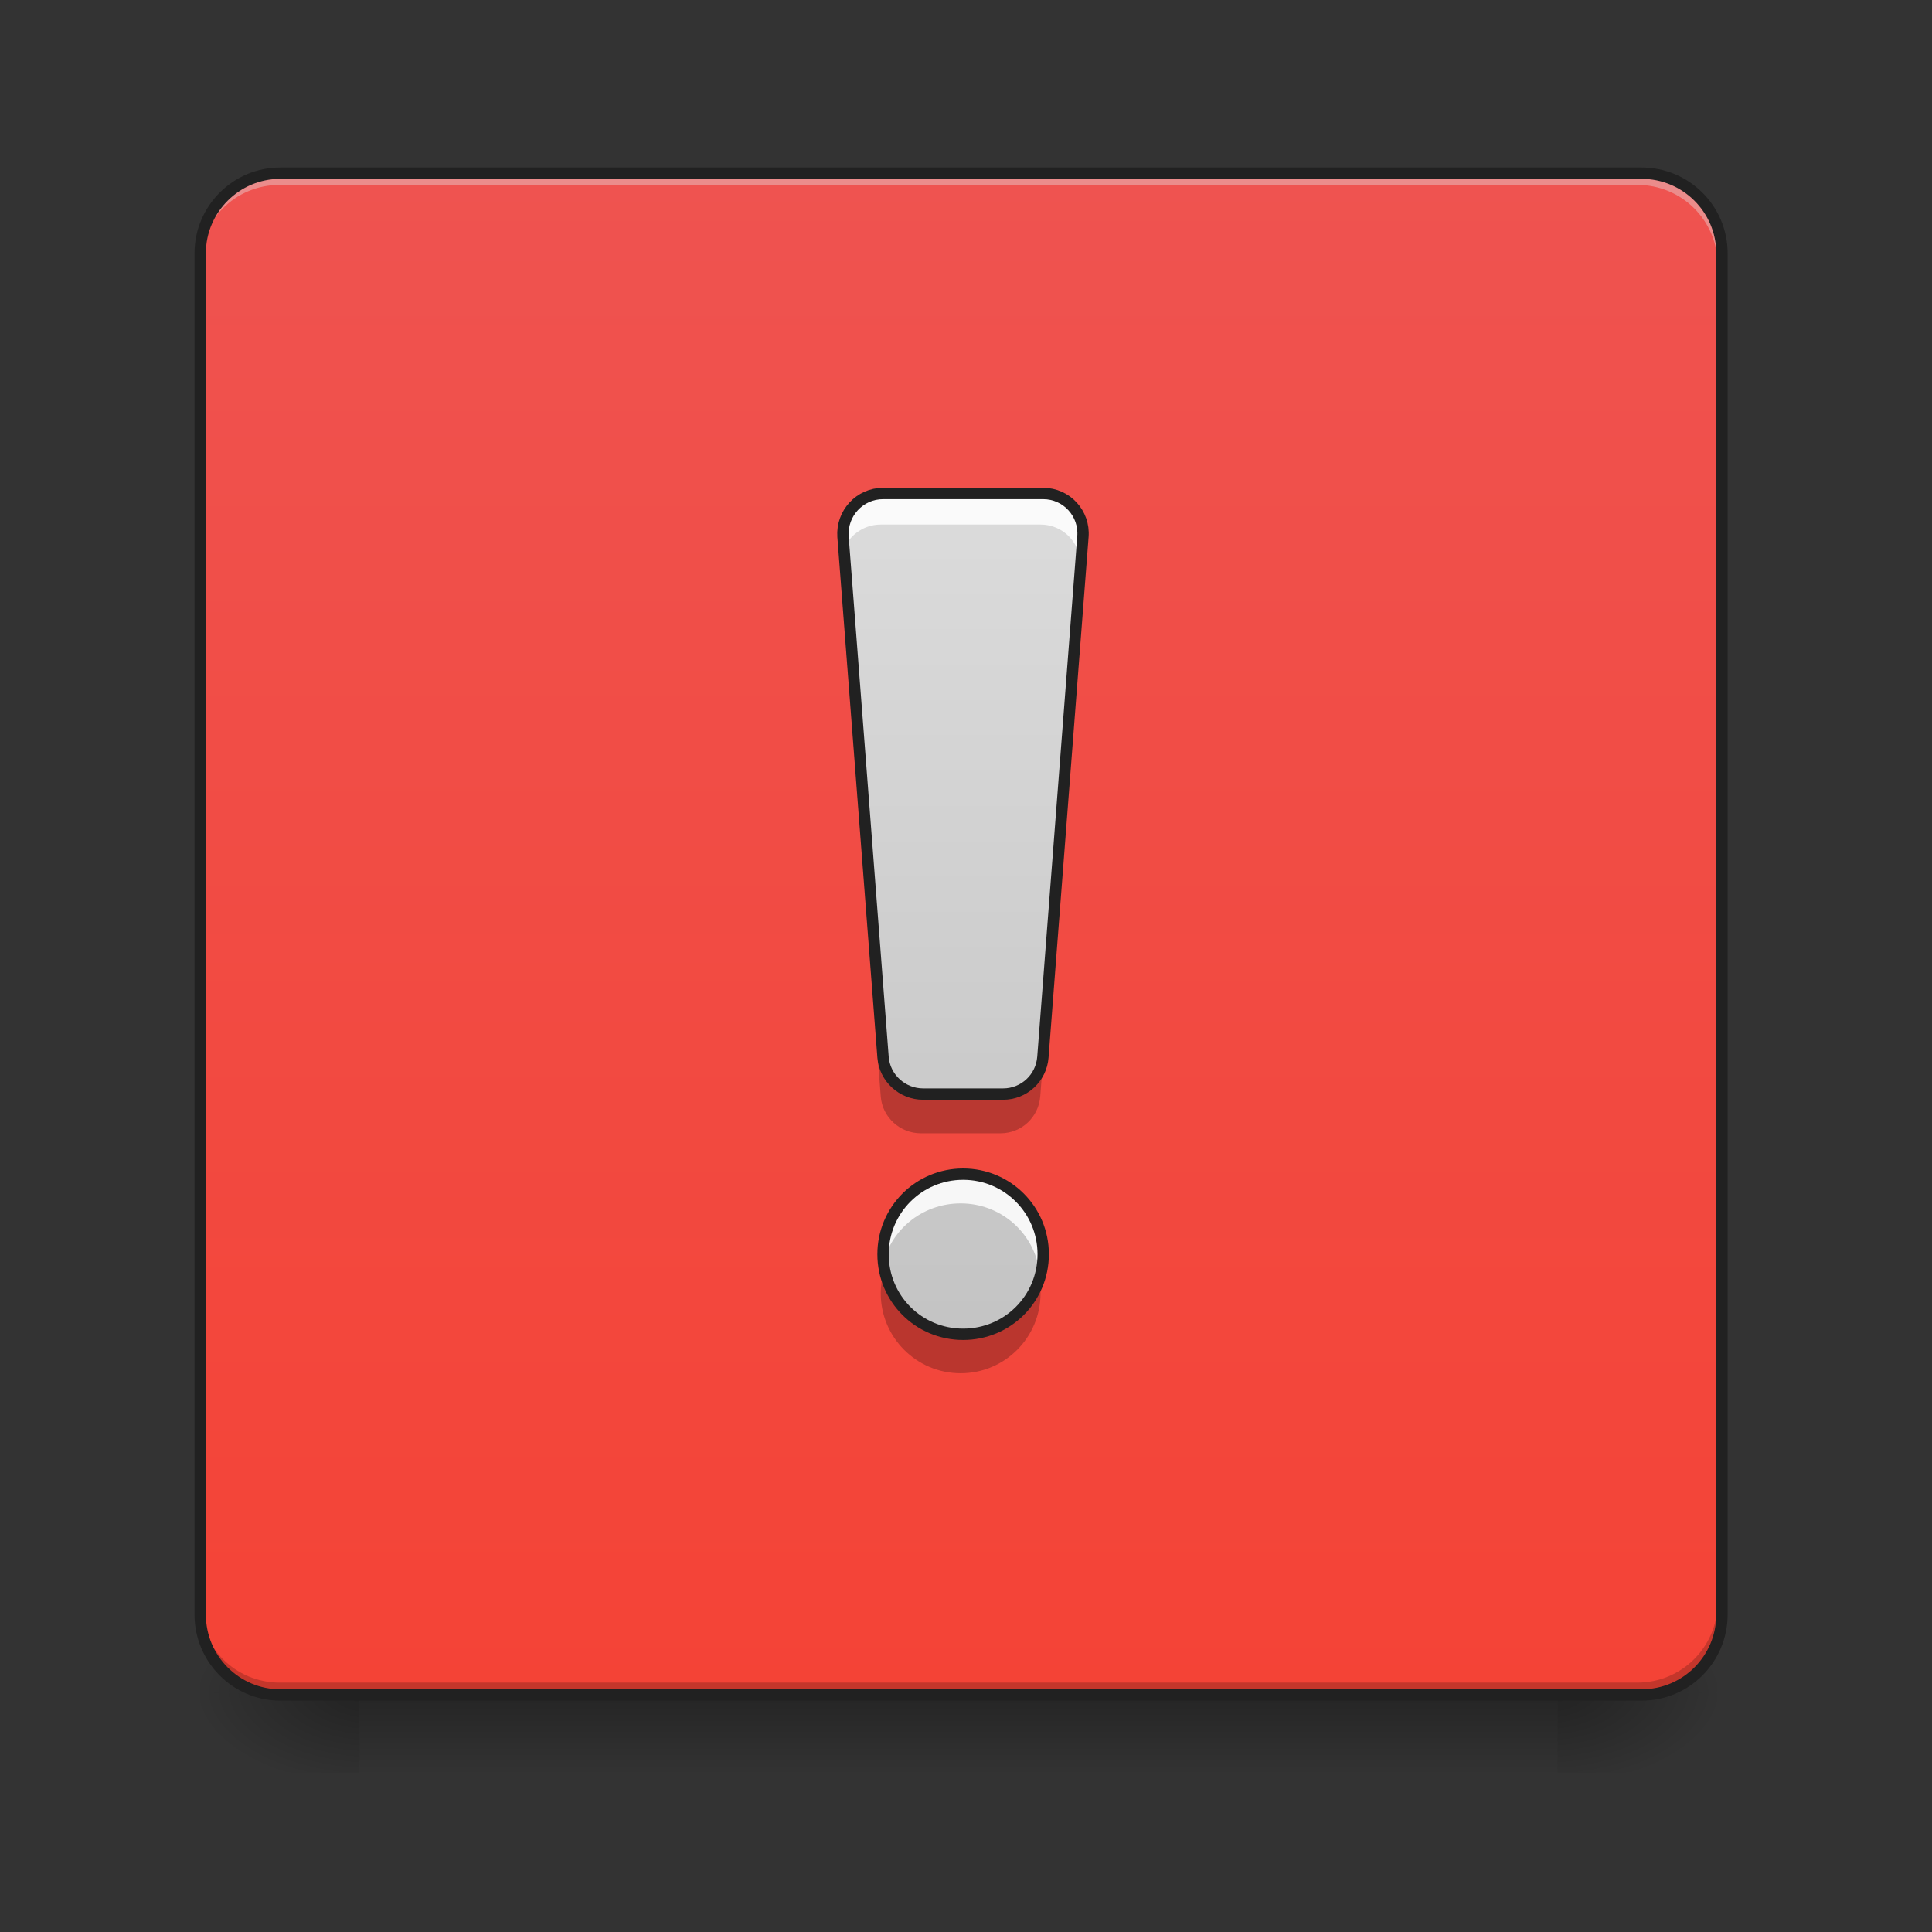 <?xml version="1.0" encoding="UTF-8"?>
<svg xmlns="http://www.w3.org/2000/svg" xmlns:xlink="http://www.w3.org/1999/xlink" width="24px" height="24px" viewBox="0 0 24 24" version="1.1">
<rect x="0" y="0" width="24" height="24" fill="#333333" stroke="none"/>
<defs>
<linearGradient id="linear0" gradientUnits="userSpaceOnUse" x1="254" y1="233.5" x2="254" y2="254.667" gradientTransform="matrix(0.047,0,0,0.047,-0,10.079)">
<stop offset="0" style="stop-color:rgb(0%,0%,0%);stop-opacity:0.275;"/>
<stop offset="1" style="stop-color:rgb(0%,0%,0%);stop-opacity:0;"/>
</linearGradient>
<radialGradient id="radial0" gradientUnits="userSpaceOnUse" cx="450.909" cy="189.579" fx="450.909" fy="189.579" r="21.167" gradientTransform="matrix(0,-0.059,-0.105,-0,39.098,47.696)">
<stop offset="0" style="stop-color:rgb(0%,0%,0%);stop-opacity:0.314;"/>
<stop offset="0.222" style="stop-color:rgb(0%,0%,0%);stop-opacity:0.275;"/>
<stop offset="1" style="stop-color:rgb(0%,0%,0%);stop-opacity:0;"/>
</radialGradient>
<radialGradient id="radial1" gradientUnits="userSpaceOnUse" cx="450.909" cy="189.579" fx="450.909" fy="189.579" r="21.167" gradientTransform="matrix(-0,0.059,0.105,0,-15.283,-5.646)">
<stop offset="0" style="stop-color:rgb(0%,0%,0%);stop-opacity:0.314;"/>
<stop offset="0.222" style="stop-color:rgb(0%,0%,0%);stop-opacity:0.275;"/>
<stop offset="1" style="stop-color:rgb(0%,0%,0%);stop-opacity:0;"/>
</radialGradient>
<radialGradient id="radial2" gradientUnits="userSpaceOnUse" cx="450.909" cy="189.579" fx="450.909" fy="189.579" r="21.167" gradientTransform="matrix(-0,-0.059,0.105,-0,-15.283,47.696)">
<stop offset="0" style="stop-color:rgb(0%,0%,0%);stop-opacity:0.314;"/>
<stop offset="0.222" style="stop-color:rgb(0%,0%,0%);stop-opacity:0.275;"/>
<stop offset="1" style="stop-color:rgb(0%,0%,0%);stop-opacity:0;"/>
</radialGradient>
<radialGradient id="radial3" gradientUnits="userSpaceOnUse" cx="450.909" cy="189.579" fx="450.909" fy="189.579" r="21.167" gradientTransform="matrix(0,0.059,-0.105,0,39.098,-5.646)">
<stop offset="0" style="stop-color:rgb(0%,0%,0%);stop-opacity:0.314;"/>
<stop offset="0.222" style="stop-color:rgb(0%,0%,0%);stop-opacity:0.275;"/>
<stop offset="1" style="stop-color:rgb(0%,0%,0%);stop-opacity:0;"/>
</radialGradient>
<linearGradient id="linear1" gradientUnits="userSpaceOnUse" x1="169.333" y1="233.5" x2="169.333" y2="-168.667" gradientTransform="matrix(0.047,0,0,0.047,0,10.079)">
<stop offset="0" style="stop-color:rgb(95.686%,26.275%,21.176%);stop-opacity:1;"/>
<stop offset="1" style="stop-color:rgb(93.725%,32.549%,31.373%);stop-opacity:1;"/>
</linearGradient>
<linearGradient id="linear2" gradientUnits="userSpaceOnUse" x1="960" y1="1455.118" x2="960" y2="175.118" gradientTransform="matrix(0.012,0,0,0.012,0.026,1.985)">
<stop offset="0" style="stop-color:rgb(74.118%,74.118%,74.118%);stop-opacity:1;"/>
<stop offset="1" style="stop-color:rgb(87.843%,87.843%,87.843%);stop-opacity:1;"/>
</linearGradient>
</defs>
<g id="surface1">
<path style=" stroke:none;fill-rule:nonzero;fill:url(#linear0);" d="M 4.465 20.953 L 19.348 20.953 L 19.348 22.055 L 4.465 22.055 Z M 4.465 20.953 "/>
<path style=" stroke:none;fill-rule:nonzero;fill:url(#radial0);" d="M 19.348 21.027 L 21.336 21.027 L 21.336 20.031 L 19.348 20.031 Z M 19.348 21.027 "/>
<path style=" stroke:none;fill-rule:nonzero;fill:url(#radial1);" d="M 4.465 21.027 L 2.48 21.027 L 2.48 22.02 L 4.465 22.02 Z M 4.465 21.027 "/>
<path style=" stroke:none;fill-rule:nonzero;fill:url(#radial2);" d="M 4.465 21.027 L 2.48 21.027 L 2.48 20.031 L 4.465 20.031 Z M 4.465 21.027 "/>
<path style=" stroke:none;fill-rule:nonzero;fill:url(#radial3);" d="M 19.348 21.027 L 21.336 21.027 L 21.336 22.02 L 19.348 22.02 Z M 19.348 21.027 "/>
<path style=" stroke:none;fill-rule:nonzero;fill:url(#linear1);" d="M 3.473 2.172 L 20.34 2.172 C 20.891 2.172 21.336 2.617 21.336 3.164 L 21.336 20.031 C 21.336 20.582 20.891 21.027 20.34 21.027 L 3.473 21.027 C 2.926 21.027 2.48 20.582 2.48 20.031 L 2.48 3.164 C 2.48 2.617 2.926 2.172 3.473 2.172 Z M 3.473 2.172 "/>
<path style=" stroke:none;fill-rule:nonzero;fill:rgb(90.196%,90.196%,90.196%);fill-opacity:0.392;" d="M 3.473 2.172 C 2.922 2.172 2.48 2.613 2.48 3.164 L 2.48 3.289 C 2.48 2.738 2.922 2.297 3.473 2.297 L 20.34 2.297 C 20.891 2.297 21.336 2.738 21.336 3.289 L 21.336 3.164 C 21.336 2.613 20.891 2.172 20.34 2.172 Z M 3.473 2.172 "/>
<path style=" stroke:none;fill-rule:nonzero;fill:rgb(0%,0%,0%);fill-opacity:0.196;" d="M 3.473 21.027 C 2.922 21.027 2.48 20.582 2.48 20.031 L 2.48 19.91 C 2.48 20.457 2.922 20.902 3.473 20.902 L 20.34 20.902 C 20.891 20.902 21.336 20.457 21.336 19.91 L 21.336 20.031 C 21.336 20.582 20.891 21.027 20.34 21.027 Z M 3.473 21.027 "/>
<path style="fill:none;stroke-width:3;stroke-linecap:round;stroke-linejoin:miter;stroke:rgb(12.941%,12.941%,12.941%);stroke-opacity:1;stroke-miterlimit:4;" d="M 74.076 -168.671 L 433.875 -168.671 C 445.624 -168.671 455.123 -159.172 455.123 -147.506 L 455.123 212.293 C 455.123 224.041 445.624 233.541 433.875 233.541 L 74.076 233.541 C 62.411 233.541 52.912 224.041 52.912 212.293 L 52.912 -147.506 C 52.912 -159.172 62.411 -168.671 74.076 -168.671 Z M 74.076 -168.671 " transform="matrix(0.047,0,0,0.047,0,10.079)"/>
<path style=" stroke:none;fill-rule:nonzero;fill:url(#linear2);" d="M 10.941 6.141 C 10.652 6.141 10.426 6.387 10.445 6.676 L 10.941 13.125 C 10.961 13.383 11.18 13.582 11.438 13.582 L 12.43 13.582 C 12.688 13.582 12.902 13.383 12.922 13.125 L 13.418 6.676 C 13.441 6.387 13.215 6.141 12.926 6.141 Z M 11.934 14.574 C 11.383 14.574 10.941 15.02 10.941 15.566 C 10.941 16.117 11.383 16.559 11.934 16.559 C 12.484 16.559 12.926 16.117 12.926 15.566 C 12.926 15.02 12.484 14.574 11.934 14.574 Z M 11.934 14.574 "/>
<path style=" stroke:none;fill-rule:nonzero;fill:rgb(100%,100%,100%);fill-opacity:0.861;" d="M 10.941 6.141 C 10.652 6.141 10.426 6.387 10.445 6.676 L 10.461 6.879 C 10.52 6.672 10.711 6.516 10.941 6.516 L 12.926 6.516 C 13.156 6.516 13.348 6.672 13.402 6.879 L 13.418 6.676 C 13.441 6.387 13.215 6.141 12.926 6.141 Z M 11.934 14.574 C 11.383 14.574 10.941 15.02 10.941 15.566 C 10.941 15.633 10.945 15.695 10.957 15.754 C 11.043 15.293 11.445 14.949 11.934 14.949 C 12.418 14.949 12.82 15.293 12.906 15.754 C 12.918 15.695 12.926 15.633 12.926 15.566 C 12.926 15.02 12.484 14.574 11.934 14.574 Z M 11.934 14.574 "/>
<path style=" stroke:none;fill-rule:nonzero;fill:rgb(0%,0%,0%);fill-opacity:0.235;" d="M 10.469 6.98 C 10.449 7.039 10.441 7.105 10.445 7.172 L 10.941 13.621 C 10.961 13.879 11.18 14.078 11.438 14.078 L 12.43 14.078 C 12.688 14.078 12.902 13.879 12.922 13.621 L 13.418 7.172 C 13.426 7.105 13.414 7.039 13.395 6.98 L 12.922 13.125 C 12.902 13.383 12.688 13.582 12.43 13.582 L 11.438 13.582 C 11.18 13.582 10.961 13.383 10.941 13.125 Z M 10.973 15.816 C 10.953 15.895 10.941 15.98 10.941 16.066 C 10.941 16.613 11.383 17.059 11.934 17.059 C 12.484 17.059 12.926 16.613 12.926 16.066 C 12.926 15.98 12.914 15.895 12.895 15.816 C 12.785 16.246 12.398 16.559 11.934 16.559 C 11.469 16.559 11.082 16.246 10.973 15.816 Z M 10.973 15.816 "/>
<path style="fill:none;stroke-width:3;stroke-linecap:round;stroke-linejoin:round;stroke:rgb(12.941%,12.941%,12.941%);stroke-opacity:1;stroke-miterlimit:4;" d="M 233.394 -84.013 C 227.228 -84.013 222.395 -78.763 222.812 -72.597 L 233.394 64.973 C 233.811 70.473 238.477 74.722 243.977 74.722 L 265.141 74.722 C 270.641 74.722 275.224 70.473 275.64 64.973 L 286.223 -72.597 C 286.723 -78.763 281.89 -84.013 275.724 -84.013 Z M 254.559 95.887 C 242.81 95.887 233.394 105.386 233.394 117.052 C 233.394 128.801 242.81 138.216 254.559 138.216 C 266.308 138.216 275.724 128.801 275.724 117.052 C 275.724 105.386 266.308 95.887 254.559 95.887 Z M 254.559 95.887 " transform="matrix(0.047,0,0,0.047,0,10.079)"/>
</g>
</svg>

